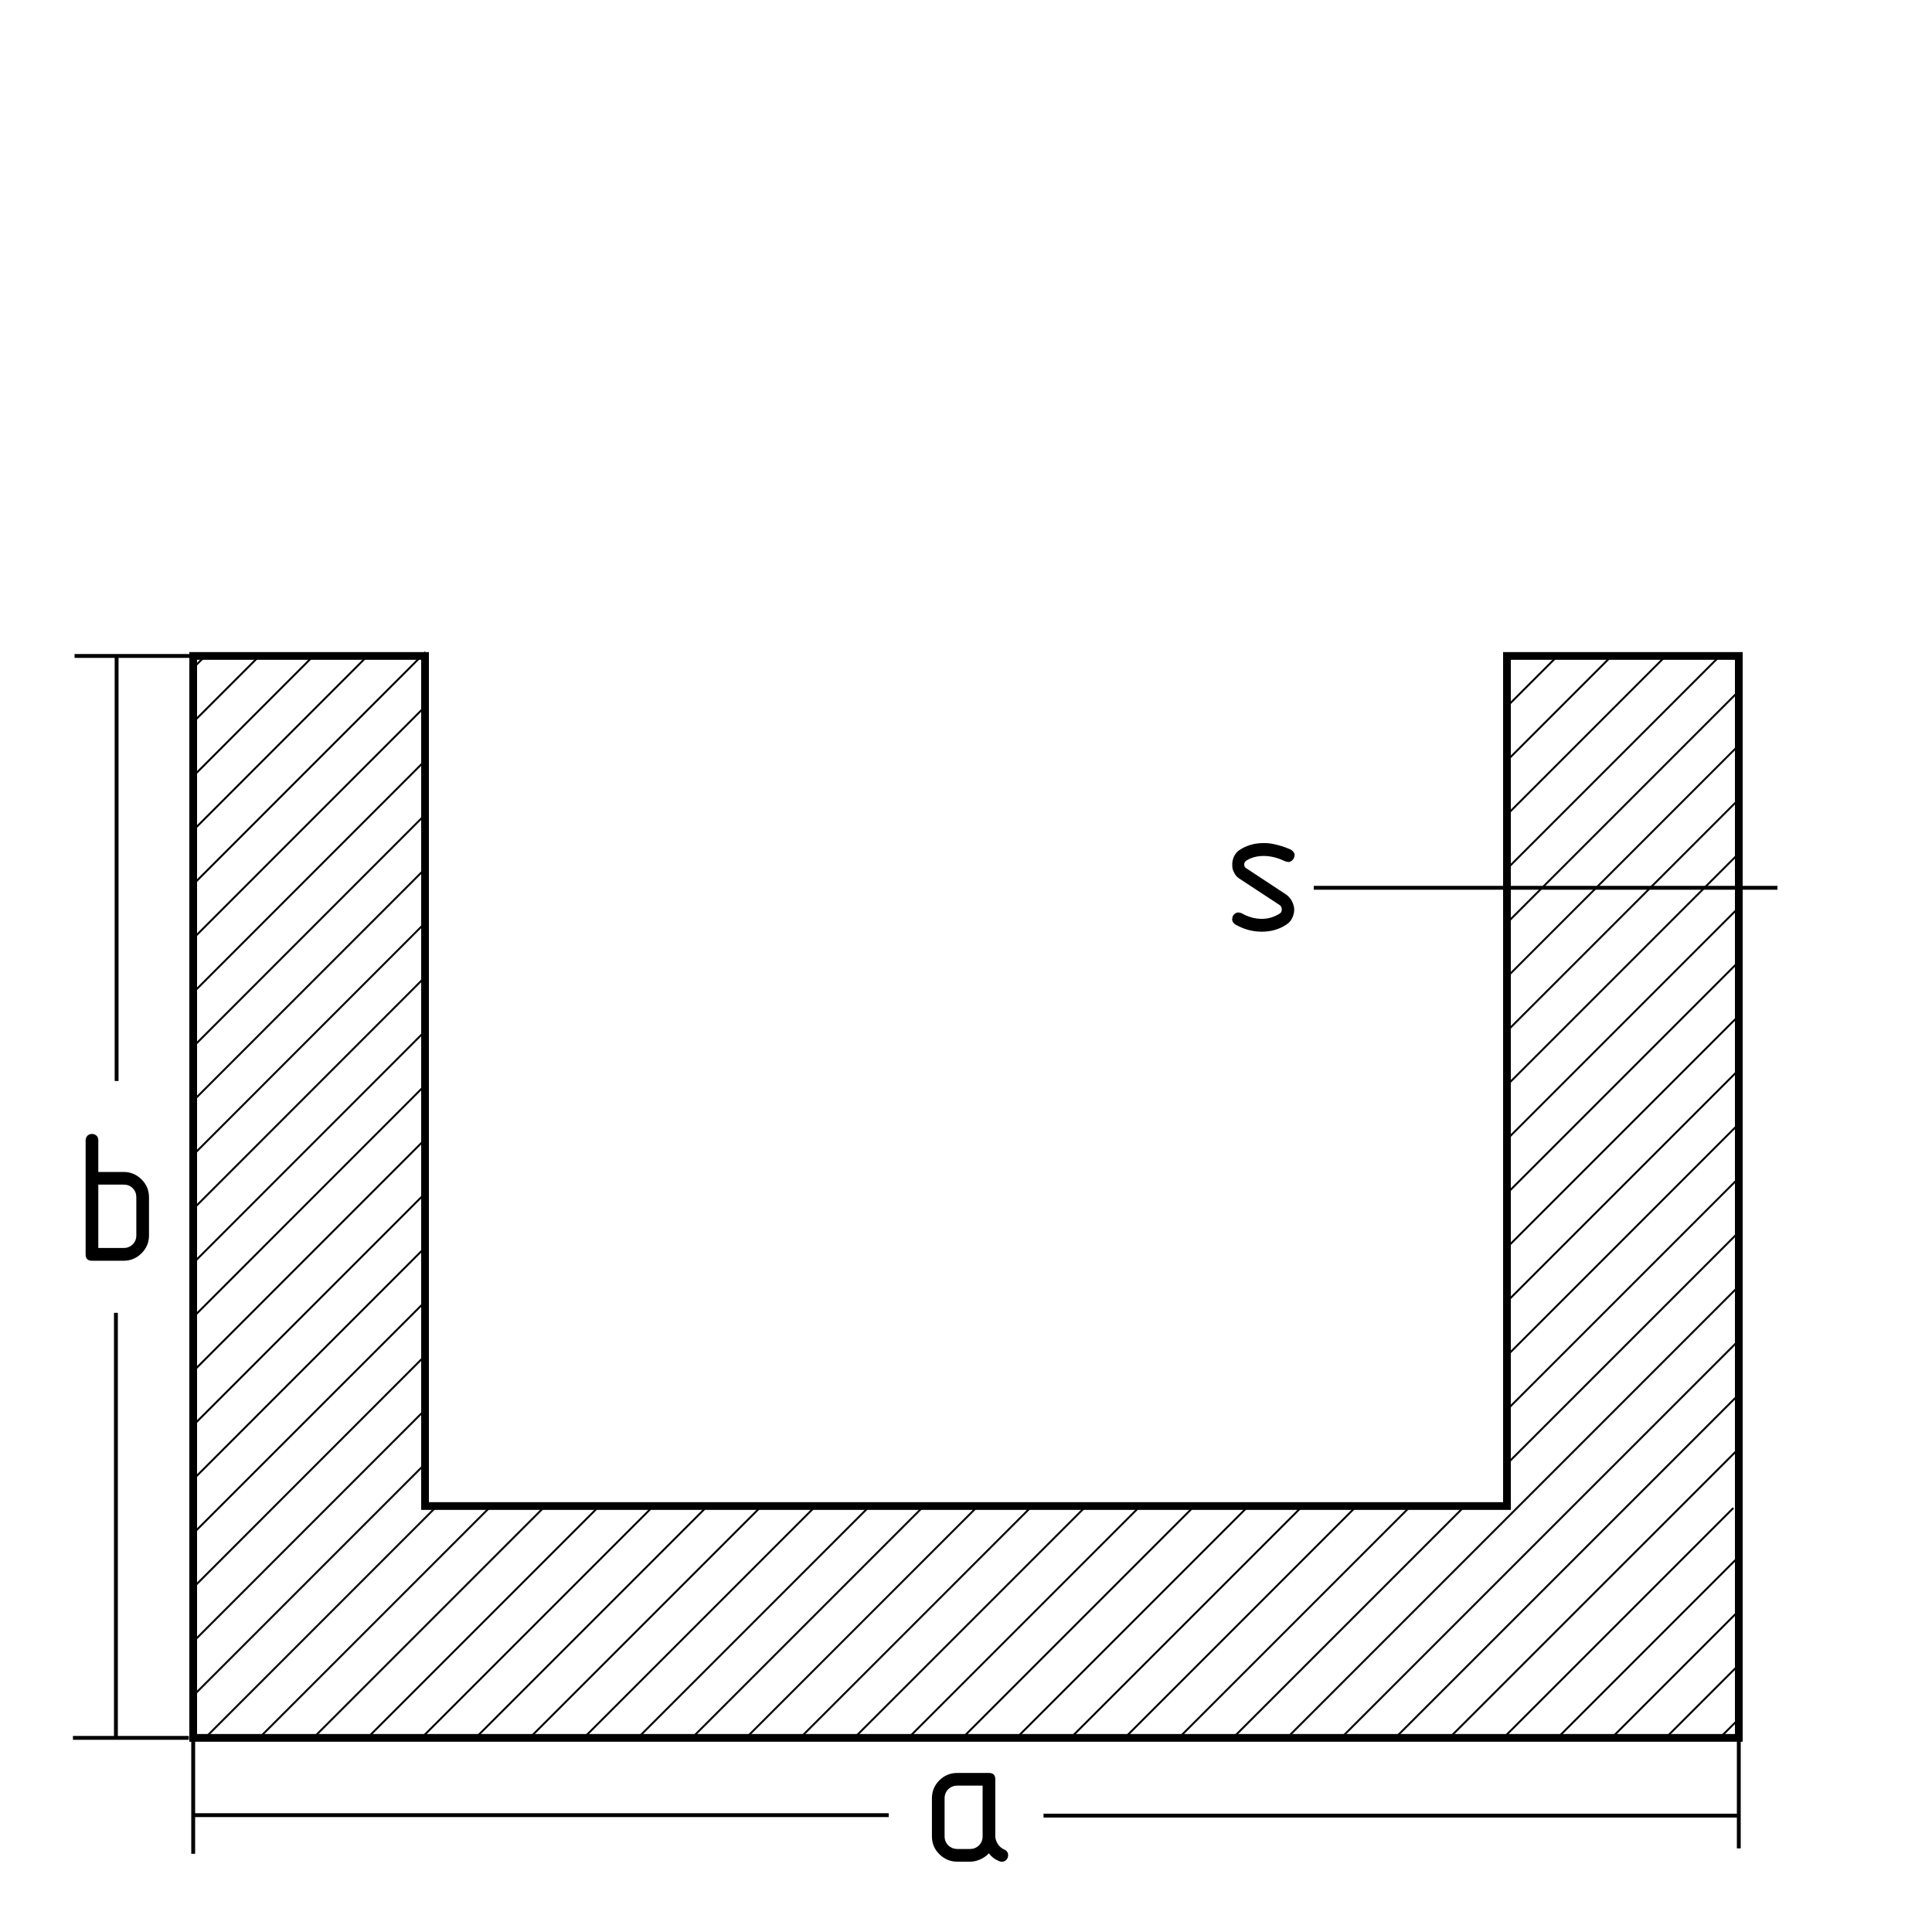 <?xml version="1.0" encoding="UTF-8"?><svg id="a" xmlns="http://www.w3.org/2000/svg" viewBox="0 0 250 250"><line x1="24.9" y1="191.54" x2="55.04" y2="161.39" style="stroke:#000; stroke-miterlimit:10; stroke-width:.25px;"/><line x1="24.9" y1="184.54" x2="55.04" y2="154.39" style="stroke:#000; stroke-miterlimit:10; stroke-width:.25px;"/><line x1="24.9" y1="177.54" x2="55.04" y2="147.39" style="stroke:#000; stroke-miterlimit:10; stroke-width:.25px;"/><line x1="24.9" y1="170.54" x2="55.04" y2="140.39" style="stroke:#000; stroke-miterlimit:10; stroke-width:.25px;"/><line x1="24.9" y1="163.54" x2="55.04" y2="133.39" style="stroke:#000; stroke-miterlimit:10; stroke-width:.25px;"/><line x1="24.9" y1="156.54" x2="55.04" y2="126.39" style="stroke:#000; stroke-miterlimit:10; stroke-width:.25px;"/><line x1="24.9" y1="149.54" x2="55.04" y2="119.39" style="stroke:#000; stroke-miterlimit:10; stroke-width:.25px;"/><line x1="24.9" y1="142.54" x2="55.04" y2="112.39" style="stroke:#000; stroke-miterlimit:10; stroke-width:.25px;"/><line x1="24.9" y1="135.54" x2="55.04" y2="105.39" style="stroke:#000; stroke-miterlimit:10; stroke-width:.25px;"/><line x1="24.9" y1="128.54" x2="55.04" y2="98.39" style="stroke:#000; stroke-miterlimit:10; stroke-width:.25px;"/><line x1="24.9" y1="121.54" x2="55.04" y2="91.39" style="stroke:#000; stroke-miterlimit:10; stroke-width:.25px;"/><line x1="24.9" y1="114.54" x2="55.04" y2="84.39" style="stroke:#000; stroke-miterlimit:10; stroke-width:.25px;"/><line x1="24.9" y1="107.54" x2="47.45" y2="84.98" style="stroke:#000; stroke-miterlimit:10; stroke-width:.25px;"/><line x1="24.9" y1="100.54" x2="40.39" y2="85.04" style="stroke:#000; stroke-miterlimit:10; stroke-width:.25px;"/><line x1="24.9" y1="93.54" x2="33.31" y2="85.13" style="stroke:#000; stroke-miterlimit:10; stroke-width:.25px;"/><line x1="24.9" y1="86.54" x2="26.55" y2="84.88" style="stroke:#000; stroke-miterlimit:10; stroke-width:.25px;"/><line x1="25.16" y1="198.27" x2="54.87" y2="168.57" style="stroke:#000; stroke-miterlimit:10; stroke-width:.25px;"/><line x1="25.02" y1="212.42" x2="55" y2="182.43" style="stroke:#000; stroke-miterlimit:10; stroke-width:.25px;"/><line x1="25.02" y1="205.42" x2="55" y2="175.43" style="stroke:#000; stroke-miterlimit:10; stroke-width:.25px;"/><line x1="33.42" y1="225.01" x2="63.3" y2="195.13" style="stroke:#000; stroke-miterlimit:10; stroke-width:.25px;"/><line x1="26.42" y1="225.01" x2="56.3" y2="195.13" style="stroke:#000; stroke-miterlimit:10; stroke-width:.25px;"/><line x1="25" y1="219.43" x2="55" y2="189.43" style="stroke:#000; stroke-miterlimit:10; stroke-width:.25px;"/><line x1="40.42" y1="225.01" x2="70.3" y2="195.13" style="stroke:#000; stroke-miterlimit:10; stroke-width:.25px;"/><line x1="47.42" y1="225.01" x2="77.3" y2="195.13" style="stroke:#000; stroke-miterlimit:10; stroke-width:.25px;"/><line x1="54.42" y1="225.01" x2="84.3" y2="195.13" style="stroke:#000; stroke-miterlimit:10; stroke-width:.25px;"/><line x1="61.42" y1="225.01" x2="91.3" y2="195.13" style="stroke:#000; stroke-miterlimit:10; stroke-width:.25px;"/><line x1="68.42" y1="225.01" x2="98.3" y2="195.13" style="stroke:#000; stroke-miterlimit:10; stroke-width:.25px;"/><line x1="75.42" y1="225.01" x2="105.51" y2="194.92" style="stroke:#000; stroke-miterlimit:10; stroke-width:.25px;"/><line x1="82.42" y1="225.01" x2="112.45" y2="194.98" style="stroke:#000; stroke-miterlimit:10; stroke-width:.25px;"/><line x1="89.42" y1="225.01" x2="119.55" y2="194.88" style="stroke:#000; stroke-miterlimit:10; stroke-width:.25px;"/><line x1="96.42" y1="225.01" x2="126.42" y2="195.01" style="stroke:#000; stroke-miterlimit:10; stroke-width:.25px;"/><line x1="103.42" y1="225.01" x2="133.55" y2="194.88" style="stroke:#000; stroke-miterlimit:10; stroke-width:.25px;"/><line x1="110.42" y1="225.01" x2="140.55" y2="194.88" style="stroke:#000; stroke-miterlimit:10; stroke-width:.25px;"/><line x1="117.42" y1="225.01" x2="147.3" y2="195.13" style="stroke:#000; stroke-miterlimit:10; stroke-width:.25px;"/><line x1="124.42" y1="225.01" x2="154.3" y2="195.13" style="stroke:#000; stroke-miterlimit:10; stroke-width:.25px;"/><line x1="131.42" y1="225.01" x2="161.3" y2="195.13" style="stroke:#000; stroke-miterlimit:10; stroke-width:.25px;"/><line x1="138.42" y1="225.01" x2="168.3" y2="195.13" style="stroke:#000; stroke-miterlimit:10; stroke-width:.25px;"/><line x1="145.42" y1="225.01" x2="175.3" y2="195.13" style="stroke:#000; stroke-miterlimit:10; stroke-width:.25px;"/><line x1="152.42" y1="225.01" x2="182.3" y2="195.13" style="stroke:#000; stroke-miterlimit:10; stroke-width:.25px;"/><line x1="159.42" y1="225.01" x2="189.3" y2="195.13" style="stroke:#000; stroke-miterlimit:10; stroke-width:.25px;"/><line x1="166.42" y1="225.01" x2="224.92" y2="166.51" style="stroke:#000; stroke-miterlimit:10; stroke-width:.25px;"/><line x1="195" y1="189.43" x2="224.92" y2="159.51" style="stroke:#000; stroke-miterlimit:10; stroke-width:.25px;"/><line x1="195" y1="182.43" x2="224.92" y2="152.51" style="stroke:#000; stroke-miterlimit:10; stroke-width:.25px;"/><line x1="195" y1="175.43" x2="224.92" y2="145.51" style="stroke:#000; stroke-miterlimit:10; stroke-width:.25px;"/><line x1="195" y1="168.43" x2="224.92" y2="138.51" style="stroke:#000; stroke-miterlimit:10; stroke-width:.25px;"/><line x1="195" y1="161.43" x2="224.92" y2="131.51" style="stroke:#000; stroke-miterlimit:10; stroke-width:.25px;"/><line x1="195" y1="154.43" x2="224.92" y2="124.51" style="stroke:#000; stroke-miterlimit:10; stroke-width:.25px;"/><line x1="195" y1="147.43" x2="224.92" y2="117.51" style="stroke:#000; stroke-miterlimit:10; stroke-width:.25px;"/><line x1="195" y1="140.43" x2="224.92" y2="110.51" style="stroke:#000; stroke-miterlimit:10; stroke-width:.25px;"/><line x1="195" y1="133.43" x2="224.92" y2="103.51" style="stroke:#000; stroke-miterlimit:10; stroke-width:.25px;"/><line x1="195" y1="126.43" x2="224.92" y2="96.51" style="stroke:#000; stroke-miterlimit:10; stroke-width:.25px;"/><line x1="195" y1="119.43" x2="224.92" y2="89.51" style="stroke:#000; stroke-miterlimit:10; stroke-width:.25px;"/><line x1="195" y1="112.43" x2="222.55" y2="84.88" style="stroke:#000; stroke-miterlimit:10; stroke-width:.25px;"/><line x1="195" y1="105.43" x2="215.51" y2="84.92" style="stroke:#000; stroke-miterlimit:10; stroke-width:.25px;"/><line x1="195" y1="98.43" x2="208.55" y2="84.88" style="stroke:#000; stroke-miterlimit:10; stroke-width:.25px;"/><line x1="195" y1="91.43" x2="201.28" y2="85.15" style="stroke:#000; stroke-miterlimit:10; stroke-width:.25px;"/><line x1="173.42" y1="225.01" x2="224.75" y2="173.69" style="stroke:#000; stroke-miterlimit:10; stroke-width:.25px;"/><line x1="180.42" y1="225.01" x2="224.81" y2="180.63" style="stroke:#000; stroke-miterlimit:10; stroke-width:.25px;"/><line x1="187.42" y1="225.01" x2="224.66" y2="187.78" style="stroke:#000; stroke-miterlimit:10; stroke-width:.25px;"/><line x1="194.42" y1="225.01" x2="224.3" y2="195.13" style="stroke:#000; stroke-miterlimit:10; stroke-width:.25px;"/><line x1="201.42" y1="225.01" x2="224.81" y2="201.62" style="stroke:#000; stroke-miterlimit:10; stroke-width:.25px;"/><line x1="208.42" y1="225.01" x2="224.78" y2="208.65" style="stroke:#000; stroke-miterlimit:10; stroke-width:.25px;"/><line x1="215.42" y1="225.01" x2="225.16" y2="215.27" style="stroke:#000; stroke-miterlimit:10; stroke-width:.25px;"/><line x1="222.42" y1="225.01" x2="225.07" y2="222.36" style="stroke:#000; stroke-miterlimit:10; stroke-width:.25px;"/><path d="M127.96,239.82c-.27,.3-.63,.56-1.08,.77s-.91,.31-1.37,.31h-1.64c-.88,0-1.65-.32-2.3-.95s-.98-1.41-.98-2.33v-4.92c0-.91,.32-1.68,.96-2.32s1.41-.96,2.32-.96h4.1c.55,0,.82,.27,.82,.82v7.36c0,.33,.11,.66,.32,1.01,.19,.3,.46,.54,.82,.71,.34,.14,.52,.39,.52,.74,0,.24-.08,.44-.23,.6-.14,.16-.34,.25-.59,.25-.12,0-.23-.03-.34-.08-.54-.21-.98-.54-1.32-1Zm-.81-2.2v-6.56h-3.28c-.46,0-.85,.16-1.17,.47-.16,.16-.27,.33-.35,.53s-.12,.41-.12,.64v4.92c0,.46,.16,.85,.47,1.17,.16,.14,.34,.26,.53,.35,.23,.08,.45,.12,.64,.12h1.64c.45,0,.84-.15,1.16-.46s.48-.7,.48-1.18Z"/><path d="M12.72,151.65h3.28c.89,0,1.66,.32,2.31,.96s.97,1.41,.97,2.33v4.92c0,.9-.32,1.67-.96,2.31s-1.41,.97-2.32,.97h-4.1c-.55,0-.82-.27-.82-.82v-14.77c0-.22,.08-.42,.25-.61,.16-.14,.36-.21,.57-.21s.4,.07,.57,.21,.25,.34,.25,.62v4.1Zm0,1.64v8.2h3.28c.45,0,.84-.15,1.16-.46s.48-.7,.48-1.18v-4.92c0-.46-.15-.85-.46-1.17s-.7-.47-1.18-.47h-3.28Z"/><line x1="25" y1="224.88" x2="25" y2="239.88" style="fill:none; stroke:#000; stroke-miterlimit:10; stroke-width:.5px;"/><line x1="25" y1="234.88" x2="115" y2="234.88" style="stroke:#000; stroke-miterlimit:10; stroke-width:.5px;"/><line x1="225" y1="224.18" x2="225" y2="239.18" style="fill:none; stroke:#000; stroke-miterlimit:10; stroke-width:.5px;"/><line x1="225.03" y1="234.94" x2="135.03" y2="234.94" style="fill:none; stroke:#000; stroke-miterlimit:10; stroke-width:.5px;"/><line x1="15" y1="224.88" x2="15" y2="169.88" style="fill:none; stroke:#000; stroke-miterlimit:10; stroke-width:.5px;"/><line x1="24.44" y1="224.88" x2="9.44" y2="224.88" style="fill:none; stroke:#000; stroke-miterlimit:10; stroke-width:.5px;"/><line x1="24.65" y1="84.88" x2="9.65" y2="84.88" style="stroke:#000; stroke-miterlimit:10; stroke-width:.5px;"/><line x1="15.09" y1="84.88" x2="15.09" y2="139.88" style="stroke:#000; stroke-miterlimit:10; stroke-width:.5px;"/><path d="M167.5,110.71c0,.23-.09,.42-.26,.59s-.35,.25-.52,.25l-.4-.09c-.98-.47-1.91-.7-2.79-.7s-1.67,.21-2.3,.63c-.16,.13-.23,.29-.23,.48,0,.21,.08,.36,.23,.46l5.24,3.45c.34,.27,.59,.57,.75,.92,.16,.35,.25,.69,.25,1.01,0,.37-.09,.73-.26,1.09-.18,.36-.42,.63-.72,.82-.93,.63-2,.94-3.2,.94s-2.32-.3-3.4-.91c-.3-.18-.45-.41-.45-.7l.05-.31,.08-.18,.11-.13c.17-.17,.36-.26,.58-.26l.22,.04,.2,.07c.84,.48,1.71,.72,2.61,.72,.81,0,1.58-.23,2.3-.68,.18-.11,.27-.29,.27-.54s-.09-.45-.27-.56l-5.25-3.45c-.3-.2-.52-.46-.66-.79-.1-.19-.17-.35-.19-.49s-.04-.32-.04-.55c0-.34,.08-.68,.23-1.02,.21-.39,.43-.65,.66-.79,.91-.63,1.99-.94,3.22-.94,.54,0,1.12,.08,1.76,.25s1.21,.37,1.75,.62c.3,.2,.46,.45,.46,.73Z"/><path d="M225,114.88v110H25V84.88h30v110H195V84.88h30v30Z" style="fill:none; stroke:#000; stroke-miterlimit:10;"/><line x1="230" y1="114.88" x2="170" y2="114.88" style="fill:none; stroke:#000; stroke-miterlimit:10; stroke-width:.5px;"/></svg>